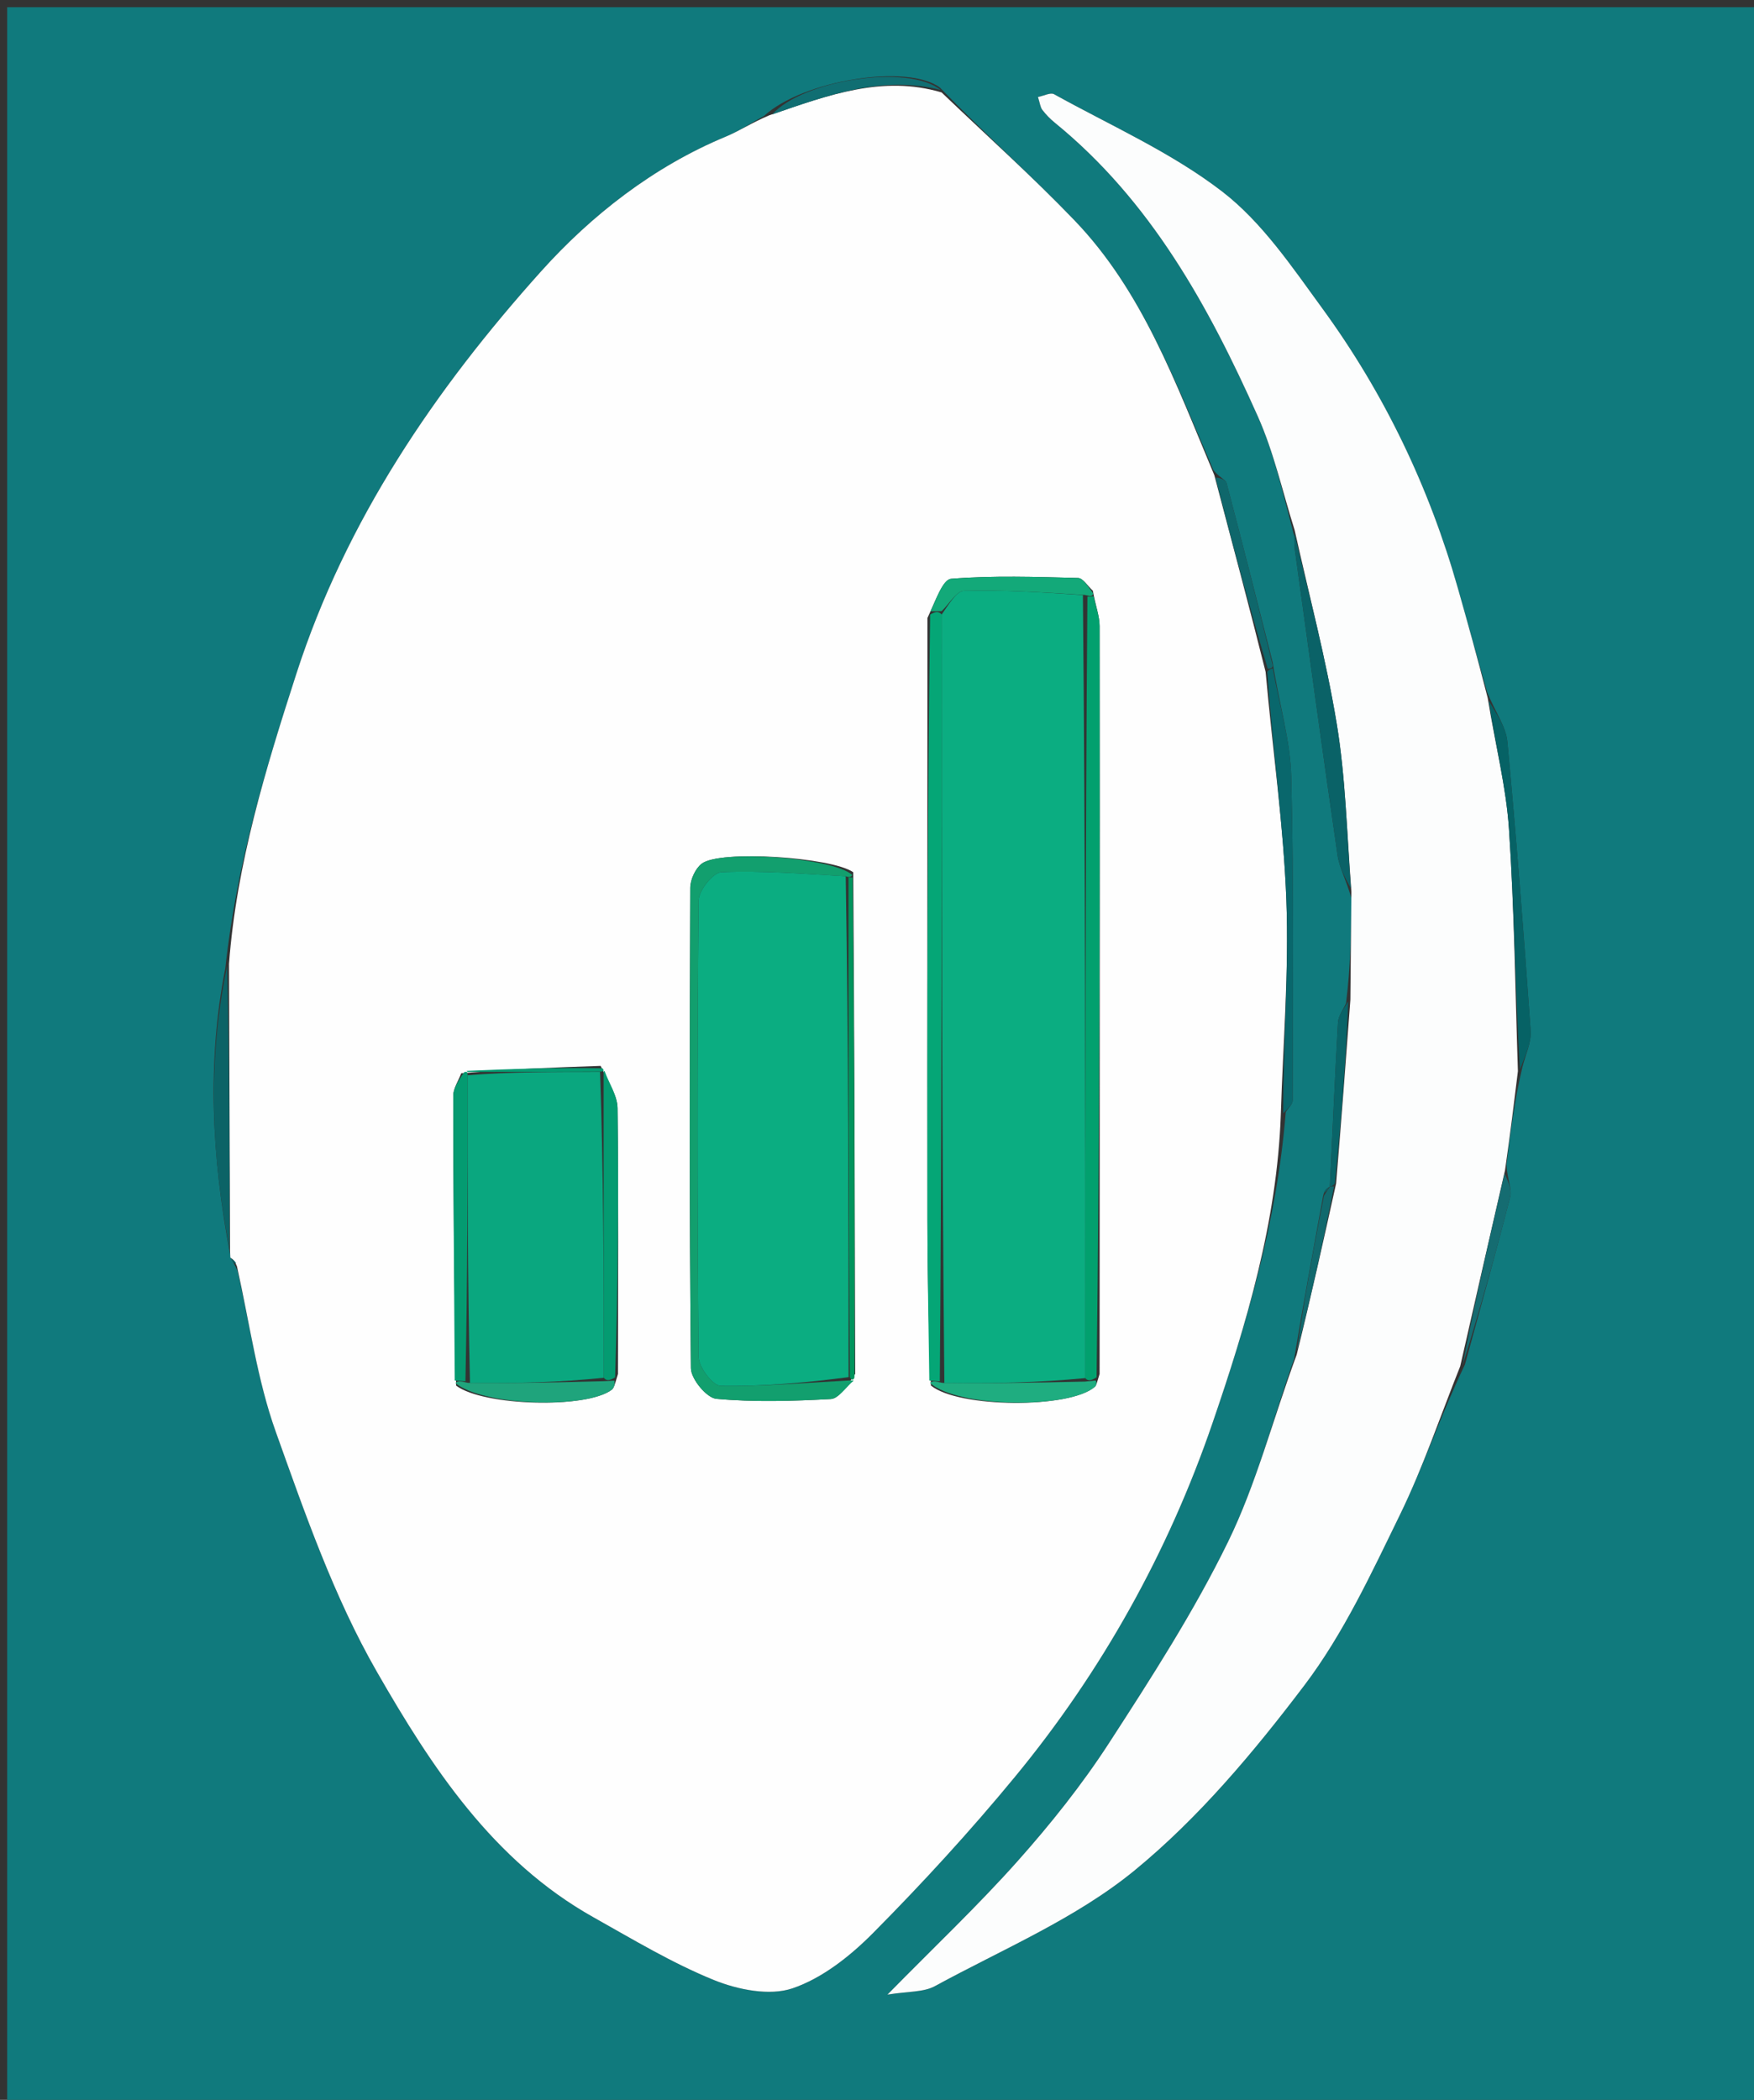 <svg version="1.1" id="Layer_1" xmlns="http://www.w3.org/2000/svg" xmlns:xlink="http://www.w3.org/1999/xlink" x="0px" y="0px"
	 width="100%" viewBox="0 0 244 292" enable-background="new 0 0 244 292" xml:space="preserve">
<rect x="0" y="0" width="244" height="292" fill="#333333" stroke="none"/>
<path fill="#107A7D" opacity="1" stroke="none" 
	d="
M1,112 
	C1,74.667 1,37.833 1,1 
	C82.333,1 163.667,1 245,1 
	C245,98.333 245,195.667 245,293 
	C163.667,293 82.333,293 1,293 
	C1,232.833 1,172.667 1,112 
M184.585,165.275 
	C184.331,165.483 184.132,165.735 183.964,166.852 
	C182.659,173.947 181.355,181.041 180.032,188.944 
	C177.033,197.456 174.779,206.331 170.844,214.386 
	C166.095,224.105 160.173,233.291 154.272,242.393 
	C150.523,248.174 146.167,253.63 141.579,258.782 
	C136.072,264.967 130.028,270.675 123.456,277.364 
	C126.289,276.895 128.453,277.058 130.052,276.186 
	C139.463,271.058 149.649,266.796 157.822,260.102 
	C166.761,252.78 174.435,243.616 181.459,234.346 
	C186.883,227.187 190.772,218.779 194.748,210.636 
	C197.999,203.975 200.371,196.885 203.788,189.749 
	C205.909,181.983 208.09,174.233 210.081,166.434 
	C210.356,165.357 209.686,164.038 209.565,161.985 
	C210.096,157.642 210.627,153.3 211.756,148.482 
	C212.171,146.759 213.047,145.003 212.928,143.317 
	C211.986,129.907 210.945,116.501 209.687,103.117 
	C209.491,101.033 208.035,99.066 206.874,96.251 
	C205.523,91.451 204.181,86.649 202.821,81.851 
	C198.825,67.759 192.577,54.711 183.959,42.901 
	C179.751,37.134 175.575,30.918 170.039,26.653 
	C162.956,21.196 154.528,17.48 146.63,13.102 
	C146.142,12.831 145.228,13.327 144.394,13.488 
	C144.676,14.366 144.718,14.907 144.995,15.27 
	C145.494,15.923 146.082,16.53 146.72,17.049 
	C160.089,27.931 168.121,42.556 174.977,57.898 
	C177.226,62.931 178.422,68.433 180.045,74.575 
	C180.076,75.239 180.054,75.911 180.145,76.567 
	C182.096,90.692 184.021,104.821 186.069,118.931 
	C186.32,120.661 187.243,122.293 187.994,124.898 
	C187.947,129.607 187.899,134.316 187.249,139.496 
	C186.86,140.386 186.179,141.26 186.127,142.169 
	C185.692,149.775 185.374,157.388 185,165.001 
	C185,165.001 184.993,165.017 184.585,165.275 
M177.045,92.12 
	C174.922,83.798 172.82,75.471 170.626,67.168 
	C170.499,66.69 169.63,66.408 168.788,65.36 
	C163.503,53.133 158.913,40.467 149.454,30.626 
	C143.538,24.47 137.156,18.762 130.744,12.172 
	C126.289,8.833 111.695,11.131 106.287,16.122 
	C104.522,17.089 102.828,18.228 100.979,18.995 
	C90.905,23.174 82.262,29.953 75.289,37.714 
	C60.55,54.121 48.135,72.31 41.22,93.714 
	C36.957,106.913 32.9,120.116 31.349,134.602 
	C28.762,147.758 29.446,160.873 32.007,174.414 
	C32.007,174.414 32.052,174.886 32.279,175.262 
	C32.417,175.525 32.602,175.749 33.047,176.73 
	C34.763,184.194 35.792,191.903 38.352,199.066 
	C42.417,210.44 46.447,222.056 52.422,232.462 
	C60.027,245.708 68.556,258.765 82.56,266.614 
	C88.053,269.693 93.498,272.977 99.304,275.333 
	C102.633,276.684 107.052,277.572 110.242,276.491 
	C114.401,275.081 118.301,271.98 121.475,268.778 
	C128.348,261.845 134.976,254.622 141.185,247.09 
	C153.294,232.404 162.526,215.795 168.65,197.951 
	C173.39,184.142 177.657,169.88 178.86,154.647 
	C179.197,154.102 179.826,153.557 179.827,153.012 
	C179.839,138.003 180.003,122.988 179.624,107.988 
	C179.497,102.959 177.959,97.965 177.045,92.12 
z"/>
<path fill="#FEFEFE" opacity="1" stroke="none" 
	d="
M31.856,134.043 
	C32.9,120.116 36.957,106.913 41.22,93.714 
	C48.135,72.31 60.55,54.121 75.289,37.714 
	C82.262,29.953 90.905,23.174 100.979,18.995 
	C102.828,18.228 104.522,17.089 107.036,16.025 
	C115.29,13.185 122.794,10.433 130.983,12.852 
	C137.156,18.762 143.538,24.47 149.454,30.626 
	C158.913,40.467 163.503,53.133 168.927,66.08 
	C171.417,75.535 173.769,84.271 176.06,93.43 
	C177.03,104.306 178.56,114.74 178.948,125.217 
	C179.315,135.112 178.481,145.052 178.175,154.972 
	C177.657,169.88 173.39,184.142 168.65,197.951 
	C162.526,215.795 153.294,232.404 141.185,247.09 
	C134.976,254.622 128.348,261.845 121.475,268.778 
	C118.301,271.98 114.401,275.081 110.242,276.491 
	C107.052,277.572 102.633,276.684 99.304,275.333 
	C93.498,272.977 88.053,269.693 82.56,266.614 
	C68.556,258.765 60.027,245.708 52.422,232.462 
	C46.447,222.056 42.417,210.44 38.352,199.066 
	C35.792,191.903 34.763,184.194 32.961,176.081 
	C32.601,175.25 32.327,175.068 32.052,174.886 
	C32.052,174.886 32.007,174.414 32.002,173.826 
	C31.95,160.173 31.903,147.108 31.856,134.043 
M64.156,149.249 
	C63.771,150.292 63.051,151.336 63.052,152.379 
	C63.061,165.576 63.173,178.773 63.448,192.677 
	C67.206,195.524 81.558,195.936 85.099,193.254 
	C85.444,192.992 85.546,192.409 85.967,191.061 
	C85.976,178.743 86.059,166.423 85.908,154.106 
	C85.887,152.363 84.722,150.635 83.552,148.217 
	C77.324,148.432 71.097,148.647 64.156,149.249 
M118.969,191.057 
	C118.913,168.046 118.856,145.035 118.696,121.291 
	C115.686,119.186 100.091,118.142 97.595,120.117 
	C96.715,120.813 96.028,122.327 96.023,123.471 
	C95.933,145.737 95.886,168.004 96.115,190.267 
	C96.13,191.763 98.301,194.39 99.652,194.514 
	C104.918,194.997 110.266,194.834 115.563,194.545 
	C116.674,194.484 117.701,192.87 118.969,191.057 
M152.967,191.054 
	C152.979,156.393 153.001,121.731 152.966,87.07 
	C152.965,85.692 152.426,84.314 152.025,82.142 
	C151.339,81.525 150.667,80.39 149.966,80.372 
	C144.081,80.221 138.171,80.02 132.32,80.482 
	C131.151,80.574 130.199,83.43 129.016,85.939 
	C129.01,113.823 128.984,141.708 129.011,169.592 
	C129.018,177.05 129.184,184.508 129.498,192.662 
	C133.262,195.791 148.77,195.927 152.309,192.841 
	C152.532,192.646 152.583,192.255 152.967,191.054 
z"/>
<path fill="#FCFDFD" opacity="1" stroke="none" 
	d="
M211.157,148.957 
	C210.627,153.3 210.096,157.642 209.361,162.759 
	C207.149,172.351 205.141,181.168 203.132,189.986 
	C200.371,196.885 197.999,203.975 194.748,210.636 
	C190.772,218.779 186.883,227.187 181.459,234.346 
	C174.435,243.616 166.761,252.78 157.822,260.102 
	C149.649,266.796 139.463,271.058 130.052,276.186 
	C128.453,277.058 126.289,276.895 123.456,277.364 
	C130.028,270.675 136.072,264.967 141.579,258.782 
	C146.167,253.63 150.523,248.174 154.272,242.393 
	C160.173,233.291 166.095,224.105 170.844,214.386 
	C174.779,206.331 177.033,197.456 180.383,188.375 
	C182.41,180.2 184.086,172.595 185.869,164.569 
	C186.602,155.774 187.227,147.4 187.852,139.025 
	C187.899,134.316 187.947,129.607 187.993,124.006 
	C187.352,115.622 187.176,108.053 185.955,100.656 
	C184.46,91.602 182.091,82.692 180.1,73.721 
	C178.422,68.433 177.226,62.931 174.977,57.898 
	C168.121,42.556 160.089,27.931 146.72,17.049 
	C146.082,16.53 145.494,15.923 144.995,15.27 
	C144.718,14.907 144.676,14.366 144.394,13.488 
	C145.228,13.327 146.142,12.831 146.63,13.102 
	C154.528,17.48 162.956,21.196 170.039,26.653 
	C175.575,30.918 179.751,37.134 183.959,42.901 
	C192.577,54.711 198.825,67.759 202.821,81.851 
	C204.181,86.649 205.523,91.451 206.954,97.052 
	C208.03,103.662 209.526,109.439 209.916,115.289 
	C210.662,126.49 210.779,137.732 211.157,148.957 
z"/>
<path fill="#09676C" opacity="1" stroke="none" 
	d="
M178.518,154.81 
	C178.481,145.052 179.315,135.112 178.948,125.217 
	C178.56,114.74 177.03,104.306 176.296,93.419 
	C176.593,92.985 177.066,92.956 177.066,92.956 
	C177.959,97.965 179.497,102.959 179.624,107.988 
	C180.003,122.988 179.839,138.003 179.827,153.012 
	C179.826,153.557 179.197,154.102 178.518,154.81 
z"/>
<path fill="#066265" opacity="1" stroke="none" 
	d="
M211.457,148.719 
	C210.779,137.732 210.662,126.49 209.916,115.289 
	C209.526,109.439 208.03,103.662 207.098,97.449 
	C208.035,99.066 209.491,101.033 209.687,103.117 
	C210.945,116.501 211.986,129.907 212.928,143.317 
	C213.047,145.003 212.171,146.759 211.457,148.719 
z"/>
<path fill="#0A6267" opacity="1" stroke="none" 
	d="
M180.073,74.148 
	C182.091,82.692 184.46,91.602 185.955,100.656 
	C187.176,108.053 187.352,115.622 187.924,123.543 
	C187.243,122.293 186.32,120.661 186.069,118.931 
	C184.021,104.821 182.096,90.692 180.145,76.567 
	C180.054,75.911 180.076,75.239 180.073,74.148 
z"/>
<path fill="#0C6366" opacity="1" stroke="none" 
	d="
M31.602,134.322 
	C31.903,147.108 31.95,160.173 31.926,173.602 
	C29.446,160.873 28.762,147.758 31.602,134.322 
z"/>
<path fill="#156C71" opacity="1" stroke="none" 
	d="
M203.46,189.867 
	C205.141,181.168 207.149,172.351 209.305,163.182 
	C209.686,164.038 210.356,165.357 210.081,166.434 
	C208.09,174.233 205.909,181.983 203.46,189.867 
z"/>
<path fill="#0F676B" opacity="1" stroke="none" 
	d="
M177.055,92.538 
	C177.066,92.956 176.593,92.985 176.357,92.996 
	C173.769,84.271 171.417,75.535 169.086,66.417 
	C169.63,66.408 170.499,66.69 170.626,67.168 
	C172.82,75.471 174.922,83.798 177.055,92.538 
z"/>
<path fill="#106E72" opacity="1" stroke="none" 
	d="
M130.864,12.512 
	C122.794,10.433 115.29,13.185 107.407,15.917 
	C111.695,11.131 126.289,8.833 130.864,12.512 
z"/>
<path fill="#096468" opacity="1" stroke="none" 
	d="
M187.551,139.26 
	C187.227,147.4 186.602,155.774 185.684,164.568 
	C185.391,164.986 185.02,164.999 185.02,164.999 
	C185.374,157.388 185.692,149.775 186.127,142.169 
	C186.179,141.26 186.86,140.386 187.551,139.26 
z"/>
<path fill="#11696D" opacity="1" stroke="none" 
	d="
M185.01,165 
	C185.02,164.999 185.391,164.986 185.576,164.988 
	C184.086,172.595 182.41,180.2 180.393,187.971 
	C181.355,181.041 182.659,173.947 184.17,166.3 
	C184.62,165.536 184.826,165.292 184.993,165.017 
	C184.993,165.017 185,165.001 185.01,165 
z"/>
<path fill="#096468" opacity="1" stroke="none" 
	d="
M184.789,165.146 
	C184.826,165.292 184.62,165.536 184.182,165.888 
	C184.132,165.735 184.331,165.483 184.789,165.146 
z"/>
<path fill="#0C6366" opacity="1" stroke="none" 
	d="
M32.165,175.074 
	C32.327,175.068 32.601,175.25 32.854,175.684 
	C32.602,175.749 32.417,175.525 32.165,175.074 
z"/>
<path fill="#05A676" opacity="1" stroke="none" 
	d="
M129.278,191.965 
	C129.184,184.508 129.018,177.05 129.011,169.592 
	C128.984,141.708 129.01,113.823 129.389,85.467 
	C130.172,84.992 130.582,84.988 130.994,85.455 
	C131.008,121.315 131.019,156.704 130.737,192.078 
	C130.056,192.031 129.667,191.998 129.278,191.965 
z"/>
<path fill="#02A06E" opacity="1" stroke="none" 
	d="
M152.138,82.936 
	C152.426,84.314 152.965,85.692 152.966,87.07 
	C153.001,121.731 152.979,156.393 152.546,191.522 
	C151.734,192.033 151.343,192.075 150.971,191.637 
	C150.987,155.097 150.984,119.036 151.271,82.965 
	C151.753,82.947 151.946,82.942 152.138,82.936 
z"/>
<path fill="#129F6E" opacity="1" stroke="none" 
	d="
M118.766,191.971 
	C117.701,192.87 116.674,194.484 115.563,194.545 
	C110.266,194.834 104.918,194.997 99.652,194.514 
	C98.301,194.39 96.13,191.763 96.115,190.267 
	C95.886,168.004 95.933,145.737 96.023,123.471 
	C96.028,122.327 96.715,120.813 97.595,120.117 
	C100.091,118.142 115.686,119.186 118.557,121.66 
	C118.418,122.028 118.036,122.012 117.648,121.849 
	C111.626,121.485 105.983,121.05 100.366,121.275 
	C99.208,121.321 97.199,123.816 97.186,125.197 
	C96.981,146.36 96.981,167.525 97.179,188.687 
	C97.192,190.104 99.155,192.693 100.246,192.712 
	C106.183,192.813 112.131,192.279 118.248,191.956 
	C118.421,191.949 118.766,191.971 118.766,191.971 
z"/>
<path fill="#049B71" opacity="1" stroke="none" 
	d="
M84.086,148.899 
	C84.722,150.635 85.887,152.363 85.908,154.106 
	C86.059,166.423 85.976,178.743 85.568,191.529 
	C84.773,192.02 84.378,192.042 83.992,191.589 
	C83.98,177.096 83.959,163.079 83.975,149.022 
	C84.012,148.981 84.086,148.899 84.086,148.899 
z"/>
<path fill="#049B71" opacity="1" stroke="none" 
	d="
M63.26,191.97 
	C63.173,178.773 63.061,165.576 63.052,152.379 
	C63.051,151.336 63.771,150.292 64.56,149.104 
	C64.963,148.96 65.057,149.057 65.049,149.522 
	C65.041,164.018 65.042,178.05 64.746,192.07 
	C64.052,192.029 63.656,192 63.26,191.97 
z"/>
<path fill="#00945D" opacity="1" stroke="none" 
	d="
M118.867,191.514 
	C118.766,191.971 118.421,191.949 118.224,191.492 
	C118.03,168.028 118.033,145.02 118.036,122.012 
	C118.036,122.012 118.418,122.028 118.609,122.026 
	C118.856,145.035 118.913,168.046 118.867,191.514 
z"/>
<path fill="#13A979" opacity="1" stroke="none" 
	d="
M152.081,82.539 
	C151.946,82.942 151.753,82.947 150.932,82.732 
	C144.904,82.349 139.5,82.026 134.107,82.164 
	C133.045,82.191 132.029,83.998 130.992,84.984 
	C130.582,84.988 130.172,84.992 129.455,85.004 
	C130.199,83.43 131.151,80.574 132.32,80.482 
	C138.171,80.02 144.081,80.221 149.966,80.372 
	C150.667,80.39 151.339,81.525 152.081,82.539 
z"/>
<path fill="#1FAD80" opacity="1" stroke="none" 
	d="
M150.952,192.117 
	C151.343,192.075 151.734,192.033 152.42,191.973 
	C152.583,192.255 152.532,192.646 152.309,192.841 
	C148.77,195.927 133.262,195.791 129.388,192.314 
	C129.667,191.998 130.056,192.031 131.078,192.3 
	C138.125,192.397 144.539,192.257 150.952,192.117 
z"/>
<path fill="#1FA47C" opacity="1" stroke="none" 
	d="
M63.354,192.324 
	C63.656,192 64.052,192.029 65.084,192.294 
	C71.807,192.375 77.895,192.22 83.983,192.065 
	C84.378,192.042 84.773,192.02 85.464,191.986 
	C85.546,192.409 85.444,192.992 85.099,193.254 
	C81.558,195.936 67.206,195.524 63.354,192.324 
z"/>
<path fill="#049B71" opacity="1" stroke="none" 
	d="
M64.916,148.911 
	C71.097,148.647 77.324,148.432 83.819,148.558 
	C84.086,148.899 84.012,148.981 83.511,149.01 
	C77.026,149.045 71.041,149.051 65.057,149.057 
	C65.057,149.057 64.963,148.96 64.916,148.911 
z"/>
<path fill="#0BAD81" opacity="1" stroke="none" 
	d="
M150.971,191.637 
	C144.539,192.257 138.125,192.397 131.371,192.315 
	C131.019,156.704 131.008,121.315 130.994,85.455 
	C132.029,83.998 133.045,82.191 134.107,82.164 
	C139.5,82.026 144.904,82.349 150.643,82.743 
	C150.984,119.036 150.987,155.097 150.971,191.637 
z"/>
<path fill="#0BAD81" opacity="1" stroke="none" 
	d="
M117.648,121.849 
	C118.033,145.02 118.03,168.028 118.051,191.5 
	C112.131,192.279 106.183,192.813 100.246,192.712 
	C99.155,192.693 97.192,190.104 97.179,188.687 
	C96.981,167.525 96.981,146.36 97.186,125.197 
	C97.199,123.816 99.208,121.321 100.366,121.275 
	C105.983,121.05 111.626,121.485 117.648,121.849 
z"/>
<path fill="#0AA77F" opacity="1" stroke="none" 
	d="
M65.049,149.522 
	C71.041,149.051 77.026,149.045 83.474,149.05 
	C83.959,163.079 83.98,177.096 83.992,191.589 
	C77.895,192.22 71.807,192.375 65.381,192.306 
	C65.042,178.05 65.041,164.018 65.049,149.522 
z"/>
</svg>